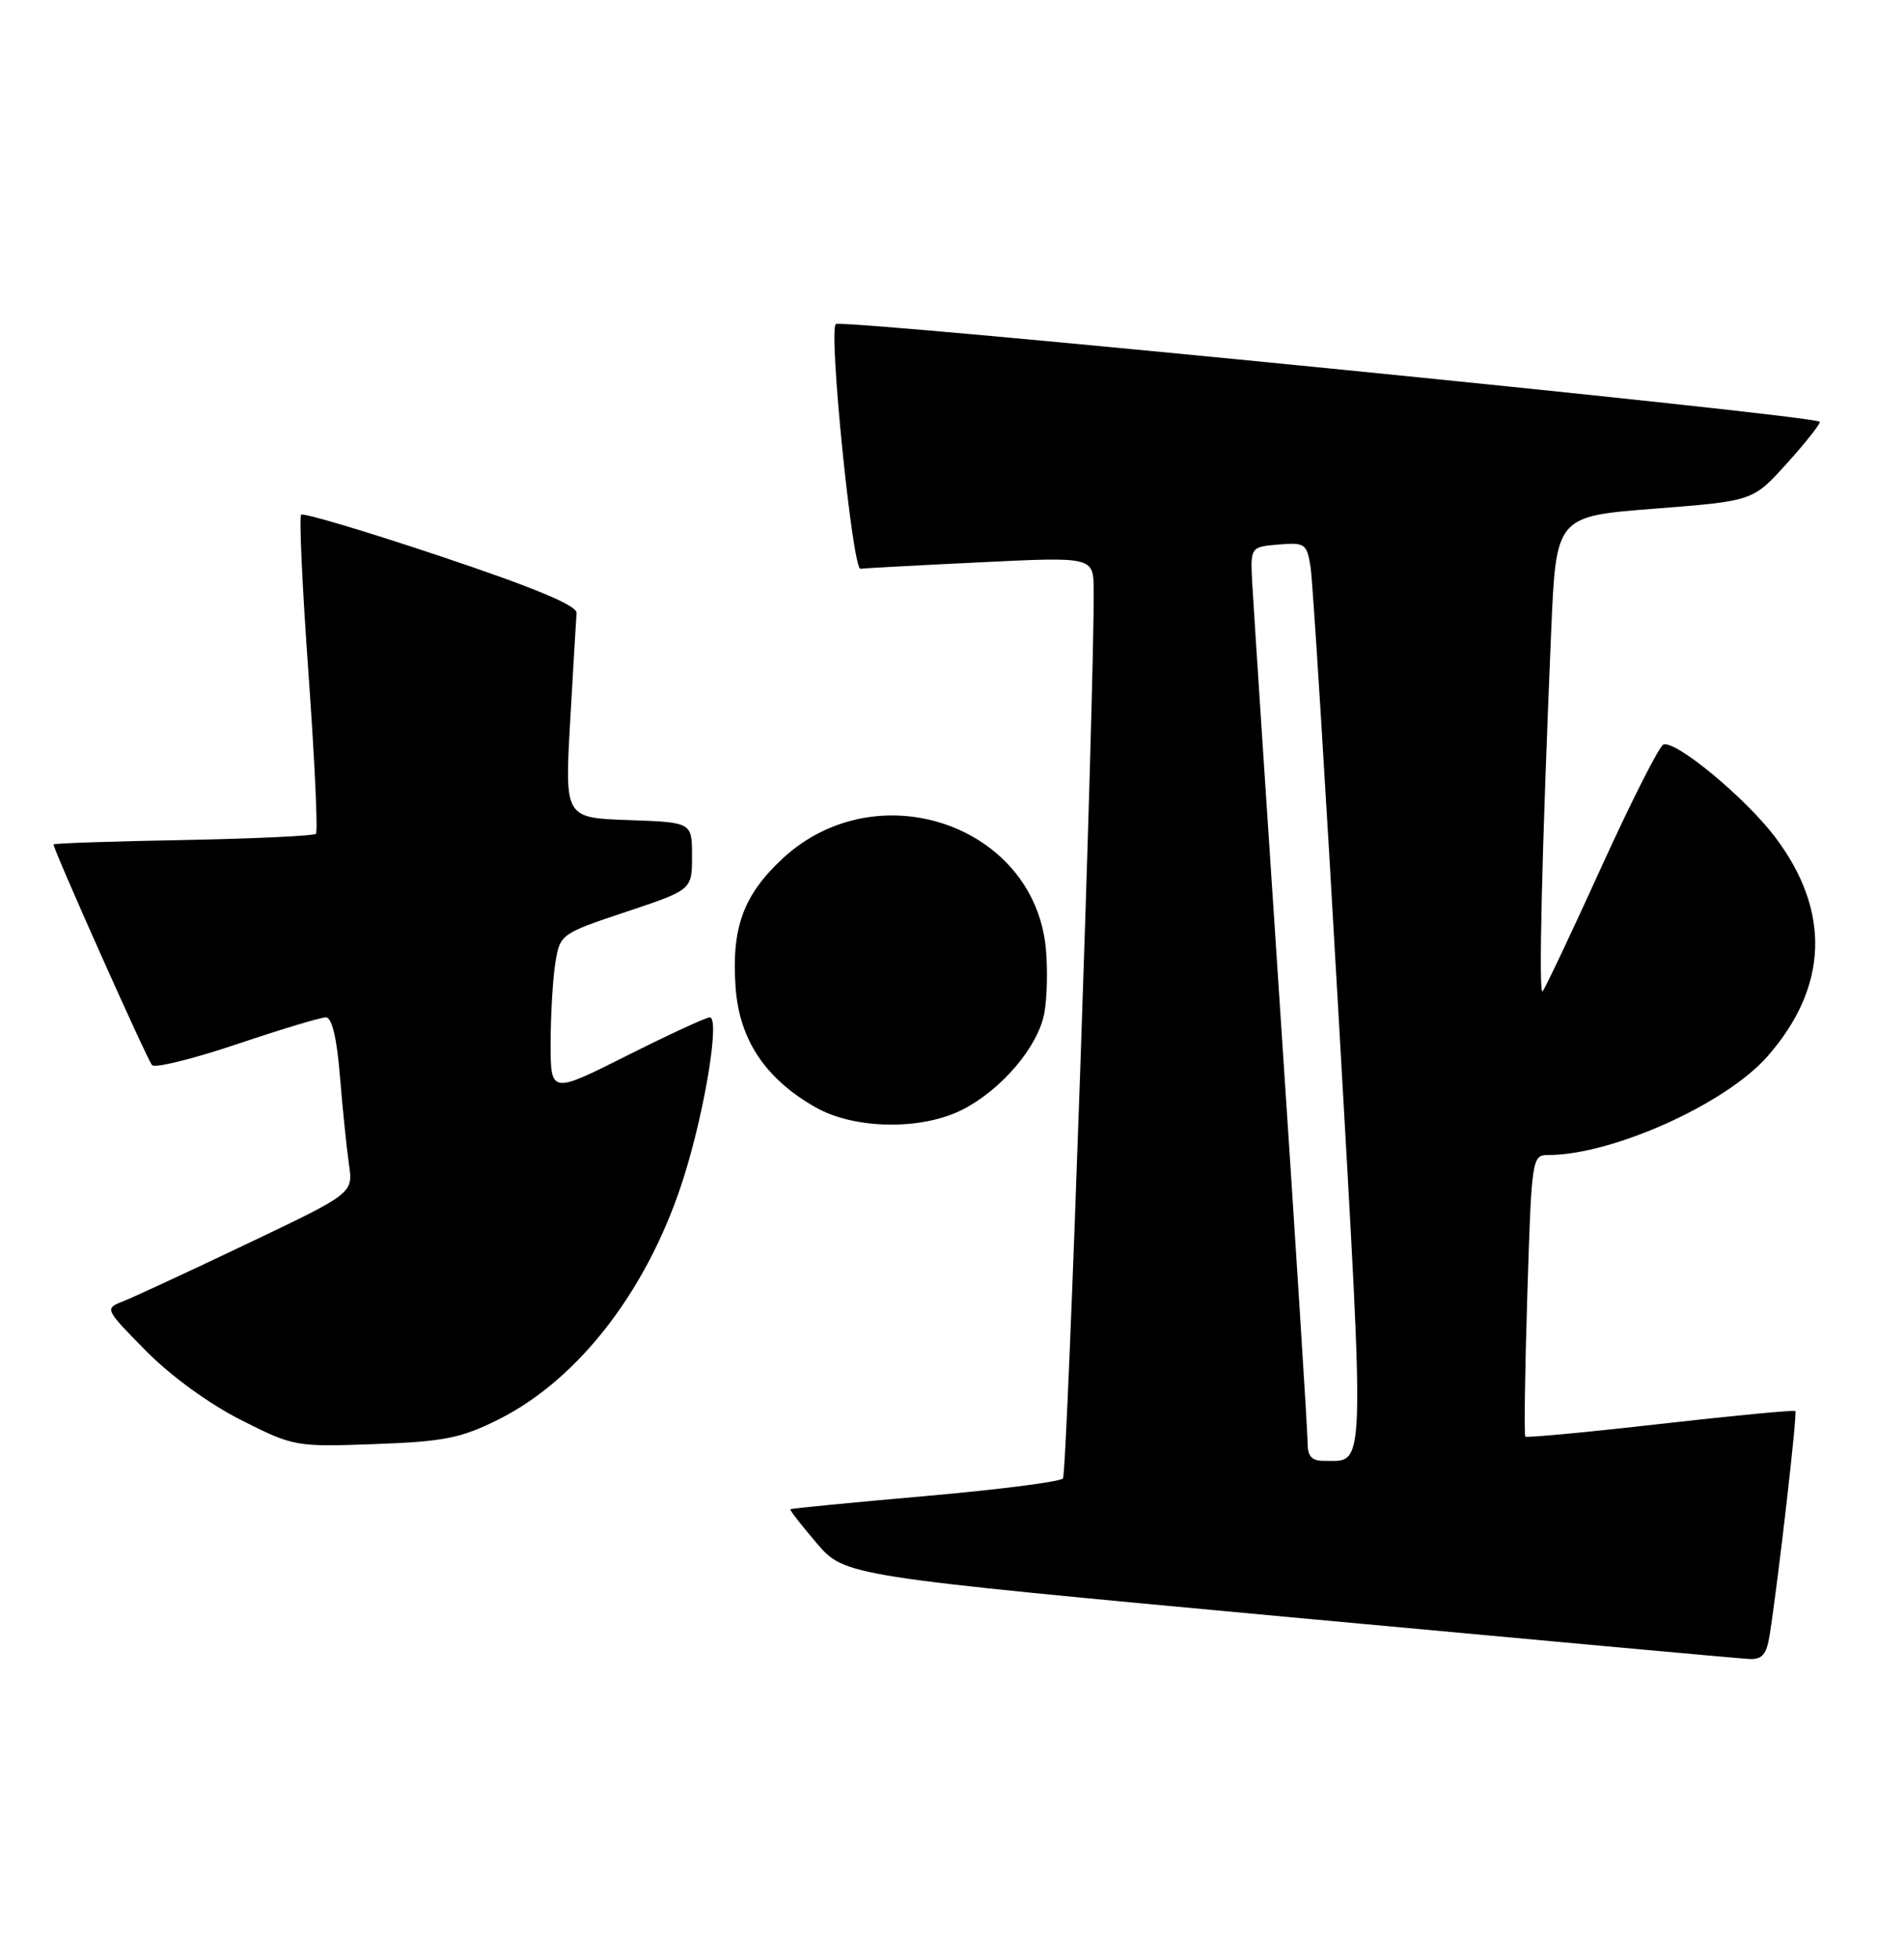 <?xml version="1.0" encoding="UTF-8" standalone="no"?>
<!DOCTYPE svg PUBLIC "-//W3C//DTD SVG 1.1//EN" "http://www.w3.org/Graphics/SVG/1.1/DTD/svg11.dtd" >
<svg xmlns="http://www.w3.org/2000/svg" xmlns:xlink="http://www.w3.org/1999/xlink" version="1.1" viewBox="0 0 249 256">
 <g >
 <path fill="currentColor"
d=" M 231.43 213.75 C 232.53 206.81 235.07 184.74 234.79 184.47 C 234.63 184.31 226.69 185.07 217.14 186.15 C 207.60 187.24 199.65 187.98 199.48 187.81 C 199.31 187.64 199.42 179.29 199.74 169.25 C 200.29 151.45 200.35 151.00 202.44 151.00 C 210.83 151.00 225.64 144.35 231.12 138.13 C 239.11 129.05 239.47 119.12 232.15 109.44 C 228.28 104.32 219.19 96.78 217.54 97.33 C 217.01 97.50 213.36 104.71 209.43 113.34 C 205.50 121.98 202.04 129.29 201.73 129.60 C 201.19 130.15 201.64 111.35 202.86 82.50 C 203.50 67.50 203.50 67.50 216.37 66.50 C 229.24 65.50 229.24 65.50 233.62 60.65 C 236.03 57.99 238.00 55.51 238.00 55.15 C 238.00 54.33 110.05 41.62 109.30 42.37 C 108.34 43.32 111.49 74.51 112.53 74.36 C 113.06 74.28 120.14 73.90 128.25 73.51 C 143.00 72.79 143.00 72.79 143.03 77.15 C 143.13 90.24 139.58 192.62 139.01 193.28 C 138.64 193.72 130.51 194.75 120.94 195.59 C 111.38 196.43 103.47 197.20 103.36 197.31 C 103.25 197.41 104.82 199.42 106.83 201.77 C 110.50 206.03 110.50 206.03 168.50 211.40 C 200.40 214.35 227.49 216.82 228.70 216.88 C 230.45 216.98 231.02 216.33 231.43 213.75 Z  M 65.15 185.59 C 75.86 180.25 85.01 168.22 89.55 153.50 C 92.29 144.63 94.14 133.00 92.82 133.00 C 92.35 133.00 87.47 135.25 81.98 138.01 C 72.00 143.02 72.00 143.02 72.01 136.26 C 72.02 132.54 72.30 127.83 72.64 125.79 C 73.24 122.14 73.38 122.04 81.87 119.21 C 90.50 116.33 90.50 116.33 90.50 111.92 C 90.50 107.50 90.50 107.50 82.18 107.21 C 73.85 106.92 73.85 106.92 74.57 94.24 C 74.97 87.26 75.34 80.92 75.40 80.14 C 75.47 79.16 69.94 76.85 57.69 72.75 C 47.89 69.47 39.65 67.01 39.38 67.29 C 39.11 67.56 39.54 76.94 40.35 88.14 C 41.15 99.34 41.59 108.72 41.32 109.00 C 41.06 109.28 33.22 109.64 23.92 109.82 C 14.61 109.99 7.00 110.25 7.00 110.39 C 7.00 111.12 19.27 138.61 19.89 139.25 C 20.28 139.66 25.28 138.43 31.00 136.50 C 36.71 134.58 41.94 133.00 42.61 133.00 C 43.41 133.00 44.05 135.67 44.46 140.75 C 44.81 145.01 45.34 150.19 45.64 152.25 C 46.18 156.00 46.18 156.00 32.34 162.59 C 24.73 166.22 17.41 169.61 16.08 170.13 C 13.67 171.08 13.69 171.12 19.08 176.59 C 22.30 179.86 27.34 183.53 31.50 185.63 C 38.41 189.12 38.64 189.16 49.00 188.79 C 58.06 188.46 60.27 188.02 65.15 185.59 Z  M 125.88 145.06 C 130.99 142.45 135.75 136.84 136.57 132.47 C 136.94 130.50 137.03 126.68 136.77 123.97 C 135.22 107.84 114.74 100.82 102.40 112.19 C 97.22 116.98 95.64 121.28 96.20 129.09 C 96.69 135.92 100.07 141.00 106.60 144.73 C 111.70 147.66 120.50 147.80 125.88 145.06 Z  M 171.00 188.50 C 171.00 187.12 169.44 162.49 167.53 133.75 C 165.62 105.01 163.93 79.25 163.78 76.50 C 163.50 71.50 163.50 71.50 167.19 71.19 C 170.68 70.90 170.92 71.07 171.40 74.19 C 171.68 76.01 173.35 102.64 175.09 133.36 C 178.52 193.52 178.60 190.95 173.25 190.98 C 171.51 191.00 171.00 190.43 171.00 188.50 Z "/>
</g>
</svg>